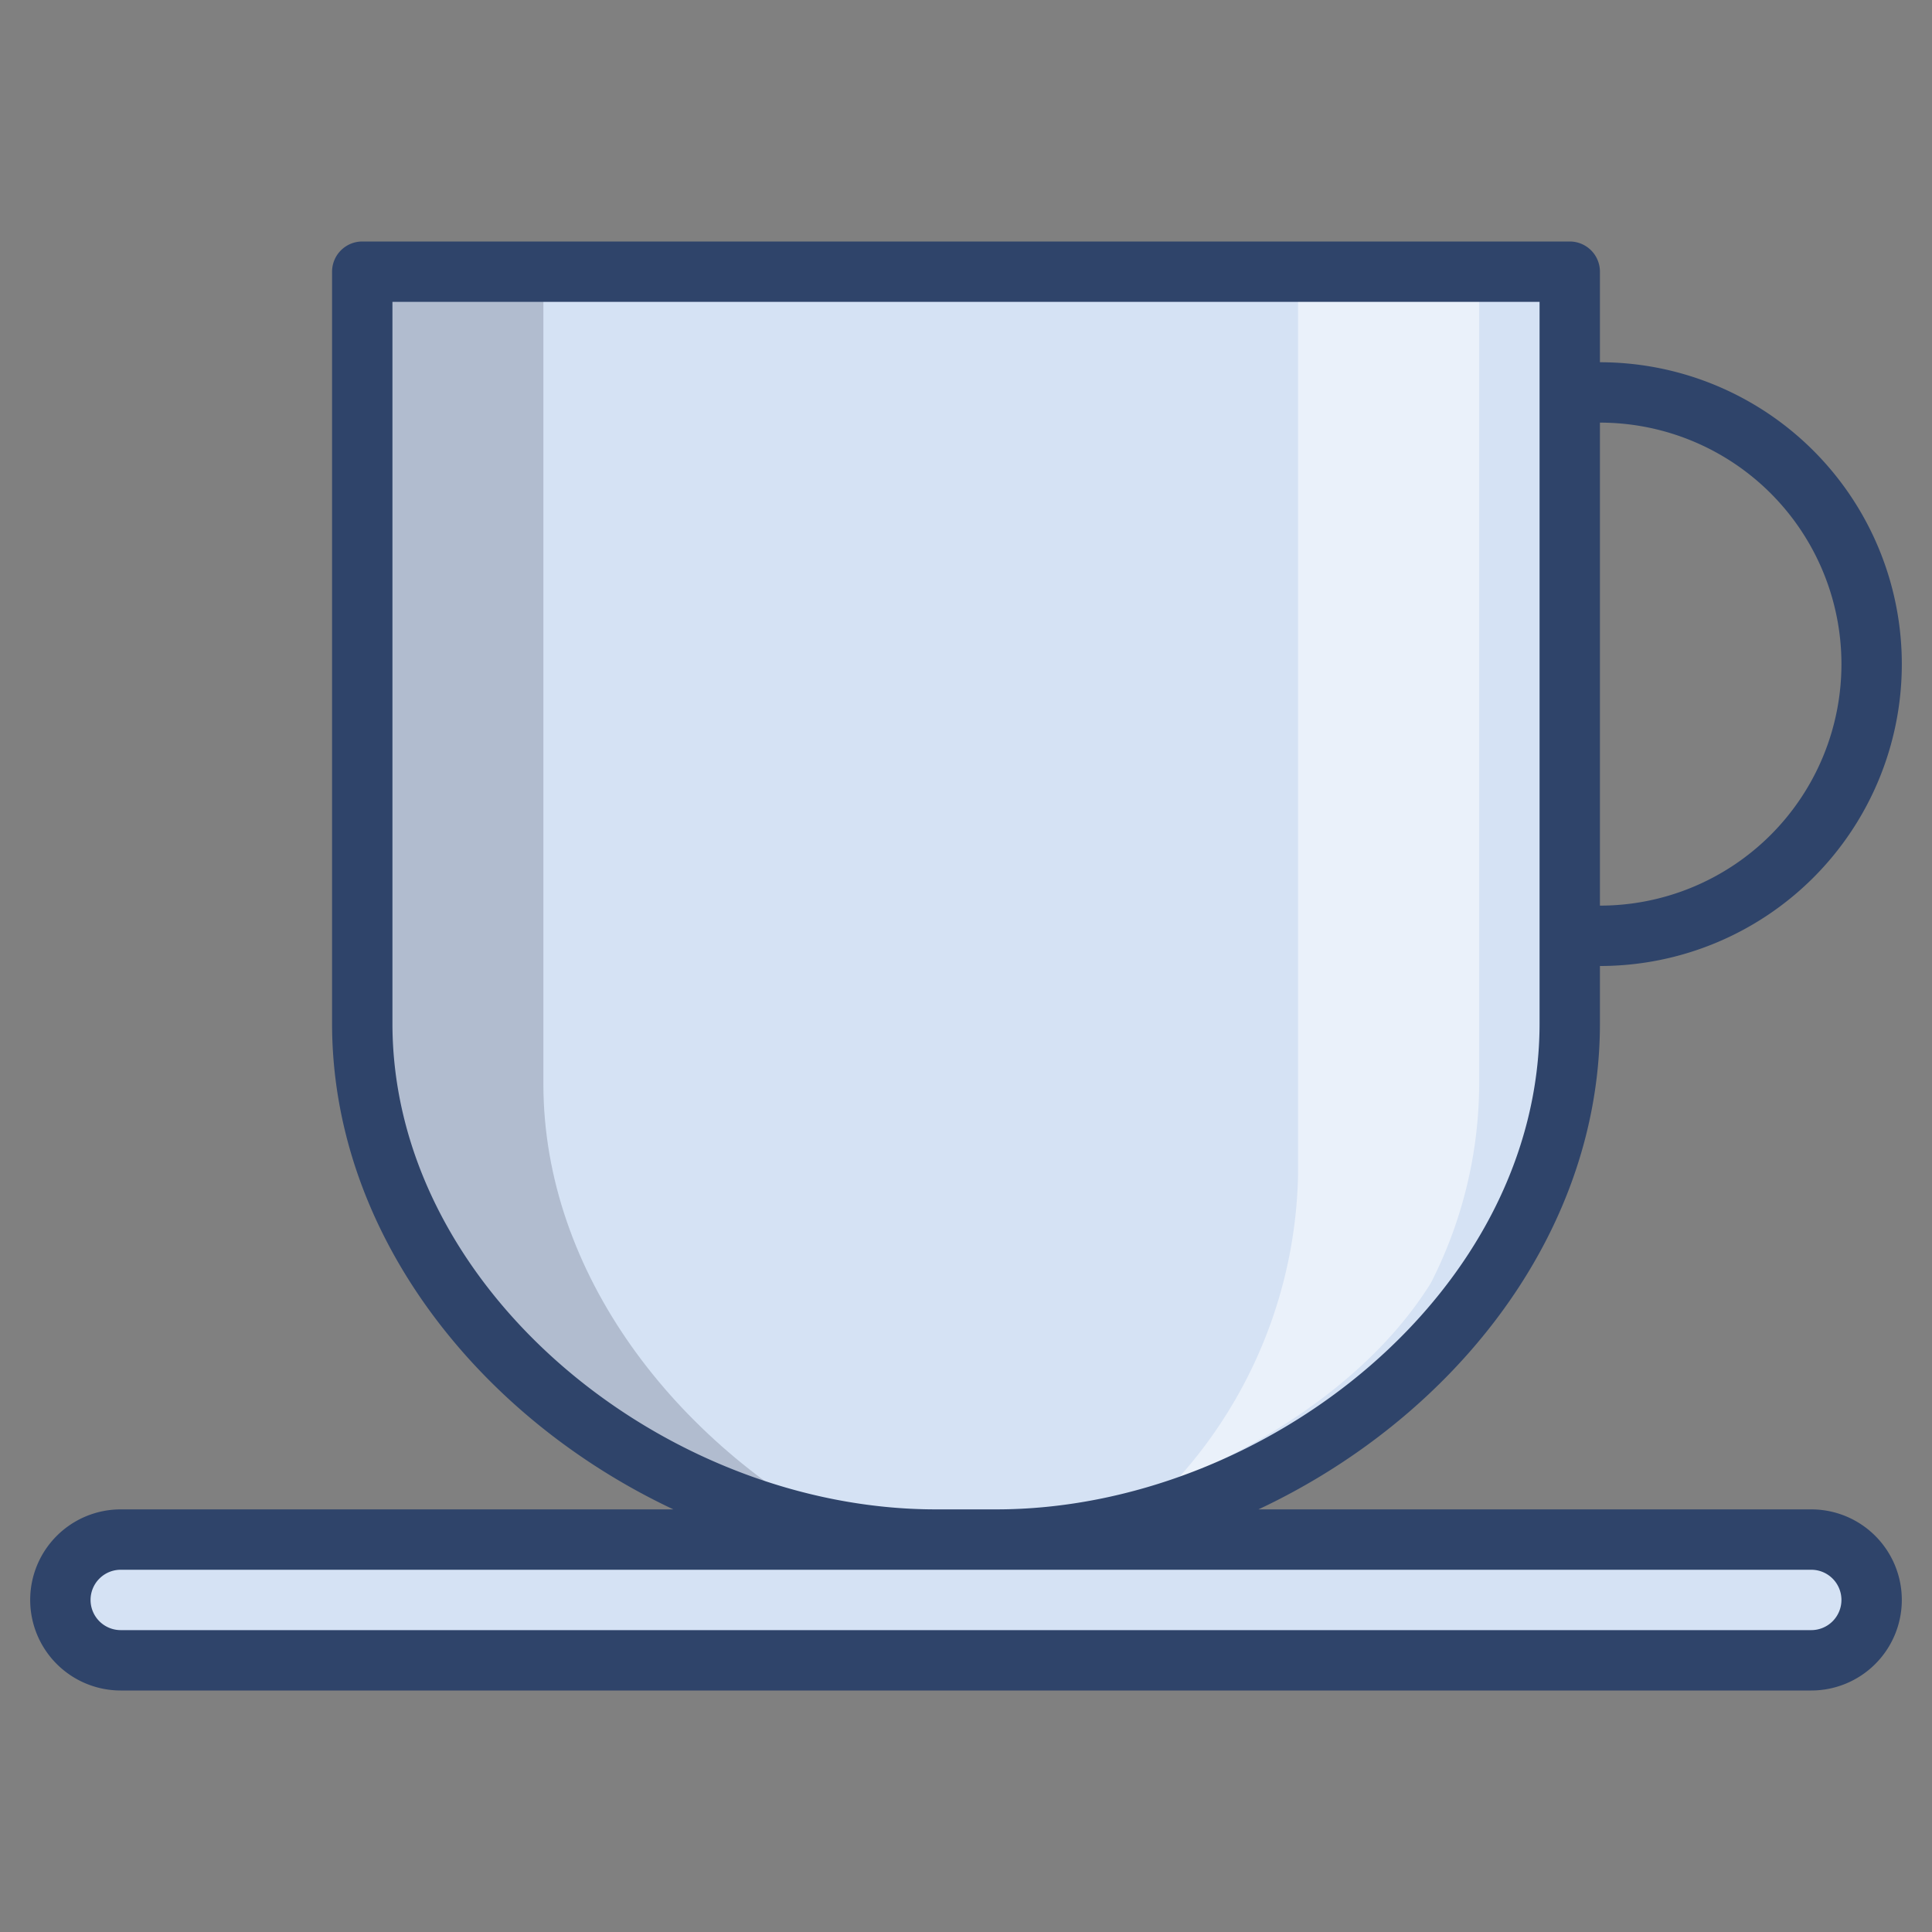 <svg xmlns="http://www.w3.org/2000/svg" viewBox="0 0 64 64" aria-labelledby="title" aria-describedby="desc"><rect x="0" y="0" width="64" height="64" fill="#808080" stroke="none"/><path data-name="layer1" d="M52 9v24.9C52 43.4 42.4 51 33 51h-2c-9.5 0-19-7.7-19-17.1V9z" fill="#d5e2f4"/><path data-name="opacity" d="M18 35.9V9h-6v24.9c0 8.5 7.7 15.5 16.1 16.9-5.7-3-10.1-8.6-10.1-14.9z" fill="#101129" opacity=".18"/><path data-name="layer1" d="M62 53a2 2 0 0 1-2 2H4a2 2 0 0 1-2-2 2 2 0 0 1 2-2h56a2 2 0 0 1 2 2z" fill="#d5e2f4"/><path data-name="opacity" d="M39 49s5.6-2 8.4-6.5a14.6 14.6 0 0 0 1.6-6.6V9h-6v29.9A15.5 15.5 0 0 1 39 49z" fill="#fff" opacity=".5"/><path data-name="stroke" d="M52 9v24.9C52 43.4 42.4 51 33 51h-2c-9.5 0-19-7.7-19-17.1V9zm0 4h1a9 9 0 0 1 9 9 9 9 0 0 1-9 9h-1m10 22a2 2 0 0 1-2 2H4a2 2 0 0 1-2-2 2 2 0 0 1 2-2h56a2 2 0 0 1 2 2z" fill="none" stroke="#2f446a" stroke-linecap="round" stroke-linejoin="round" stroke-width="2"/></svg>